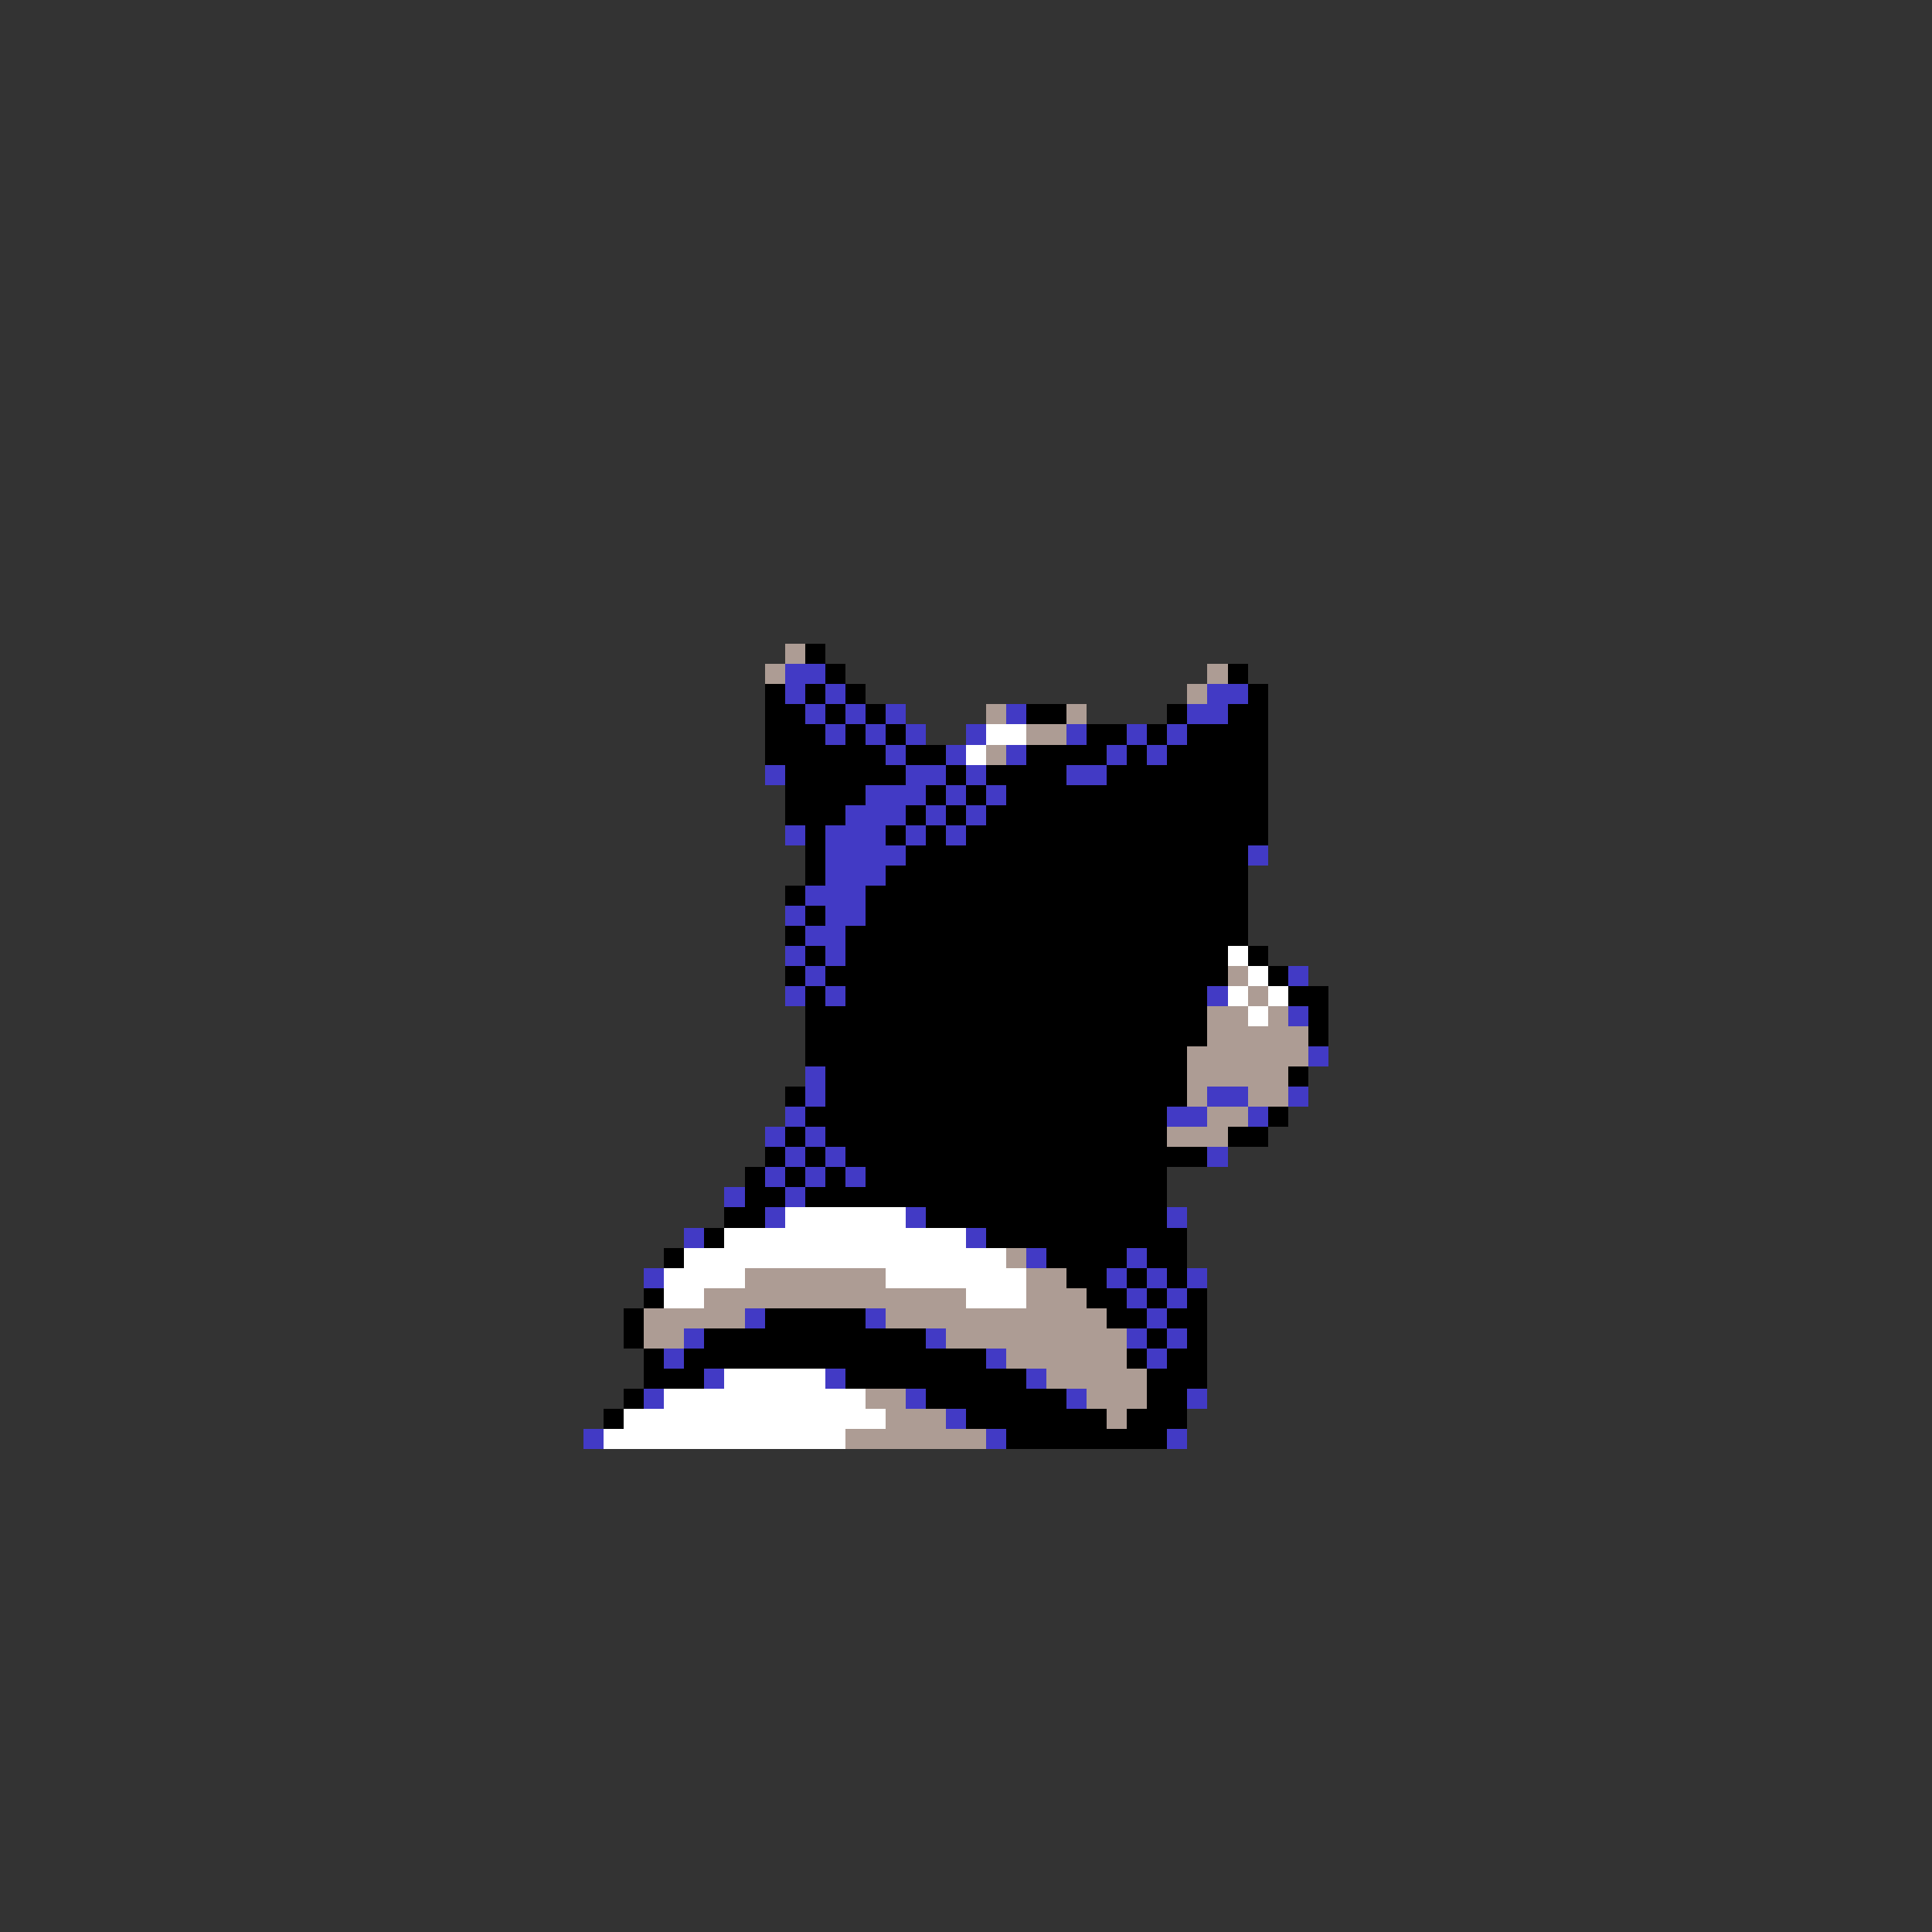<svg xmlns="http://www.w3.org/2000/svg" viewBox="0 -0.5 96 96" shape-rendering="crispEdges">
<rect x="0" y="-0.5" width="96" height="96" fill="#333333" stroke="none"/>
<path stroke="#ad9c94" d="M39 32h1M38 33h1M60 33h1M59 34h1M49 35h1M53 35h1M51 36h2M49 37h1M61 48h1M62 49h1M60 50h2M63 50h1M60 51h5M59 52h6M59 53h5M59 54h1M62 54h2M60 55h2M58 56h3M50 62h1M37 63h7M51 63h2M35 64h13M51 64h3M32 65h5M44 65h11M32 66h2M47 66h9M50 67h6M52 68h5M43 69h2M54 69h3M44 70h3M55 70h1M42 71h7" />
<path stroke="#000000" d="M40 32h1M41 33h1M61 33h1M38 34h1M40 34h1M42 34h1M62 34h1M38 35h2M41 35h1M43 35h1M51 35h2M58 35h1M61 35h2M38 36h3M42 36h1M44 36h1M54 36h2M57 36h1M59 36h4M38 37h6M45 37h2M51 37h4M56 37h1M58 37h5M39 38h6M47 38h1M49 38h4M55 38h8M39 39h4M46 39h1M48 39h1M50 39h13M39 40h3M45 40h1M47 40h1M49 40h14M40 41h1M44 41h1M46 41h1M48 41h15M40 42h1M45 42h17M40 43h1M44 43h18M39 44h1M43 44h19M40 45h1M43 45h19M39 46h1M42 46h20M40 47h1M42 47h19M62 47h1M39 48h1M41 48h20M63 48h1M40 49h1M42 49h18M64 49h2M40 50h20M65 50h1M40 51h20M65 51h1M40 52h19M41 53h18M64 53h1M39 54h1M41 54h18M40 55h18M63 55h1M39 56h1M41 56h17M61 56h2M38 57h1M40 57h1M42 57h18M37 58h1M39 58h1M41 58h1M43 58h15M37 59h2M40 59h18M36 60h2M46 60h12M35 61h1M49 61h10M33 62h1M52 62h4M57 62h2M53 63h2M56 63h1M58 63h1M32 64h1M54 64h2M57 64h1M59 64h1M31 65h1M38 65h5M55 65h2M58 65h2M31 66h1M35 66h11M57 66h1M59 66h1M32 67h1M34 67h15M56 67h1M58 67h2M32 68h3M42 68h9M57 68h3M31 69h1M46 69h7M57 69h2M30 70h1M48 70h7M56 70h3M50 71h8" />
<path stroke="#423ac5" d="M39 33h2M39 34h1M41 34h1M60 34h2M40 35h1M42 35h1M44 35h1M50 35h1M59 35h2M41 36h1M43 36h1M45 36h1M48 36h1M53 36h1M56 36h1M58 36h1M44 37h1M47 37h1M50 37h1M55 37h1M57 37h1M38 38h1M45 38h2M48 38h1M53 38h2M43 39h3M47 39h1M49 39h1M42 40h3M46 40h1M48 40h1M39 41h1M41 41h3M45 41h1M47 41h1M41 42h4M62 42h1M41 43h3M40 44h3M39 45h1M41 45h2M40 46h2M39 47h1M41 47h1M40 48h1M64 48h1M39 49h1M41 49h1M60 49h1M64 50h1M65 52h1M40 53h1M40 54h1M60 54h2M64 54h1M39 55h1M58 55h2M62 55h1M38 56h1M40 56h1M39 57h1M41 57h1M60 57h1M38 58h1M40 58h1M42 58h1M36 59h1M39 59h1M38 60h1M45 60h1M58 60h1M34 61h1M48 61h1M51 62h1M56 62h1M32 63h1M55 63h1M57 63h1M59 63h1M56 64h1M58 64h1M37 65h1M43 65h1M57 65h1M34 66h1M46 66h1M56 66h1M58 66h1M33 67h1M49 67h1M57 67h1M35 68h1M41 68h1M51 68h1M32 69h1M45 69h1M53 69h1M59 69h1M47 70h1M29 71h1M49 71h1M58 71h1" />
<path stroke="#ffffff" d="M49 36h2M48 37h1M61 47h1M62 48h1M61 49h1M63 49h1M62 50h1M39 60h6M36 61h12M34 62h16M33 63h4M44 63h7M33 64h2M48 64h3M36 68h5M33 69h10M31 70h13M30 71h12" />
</svg>